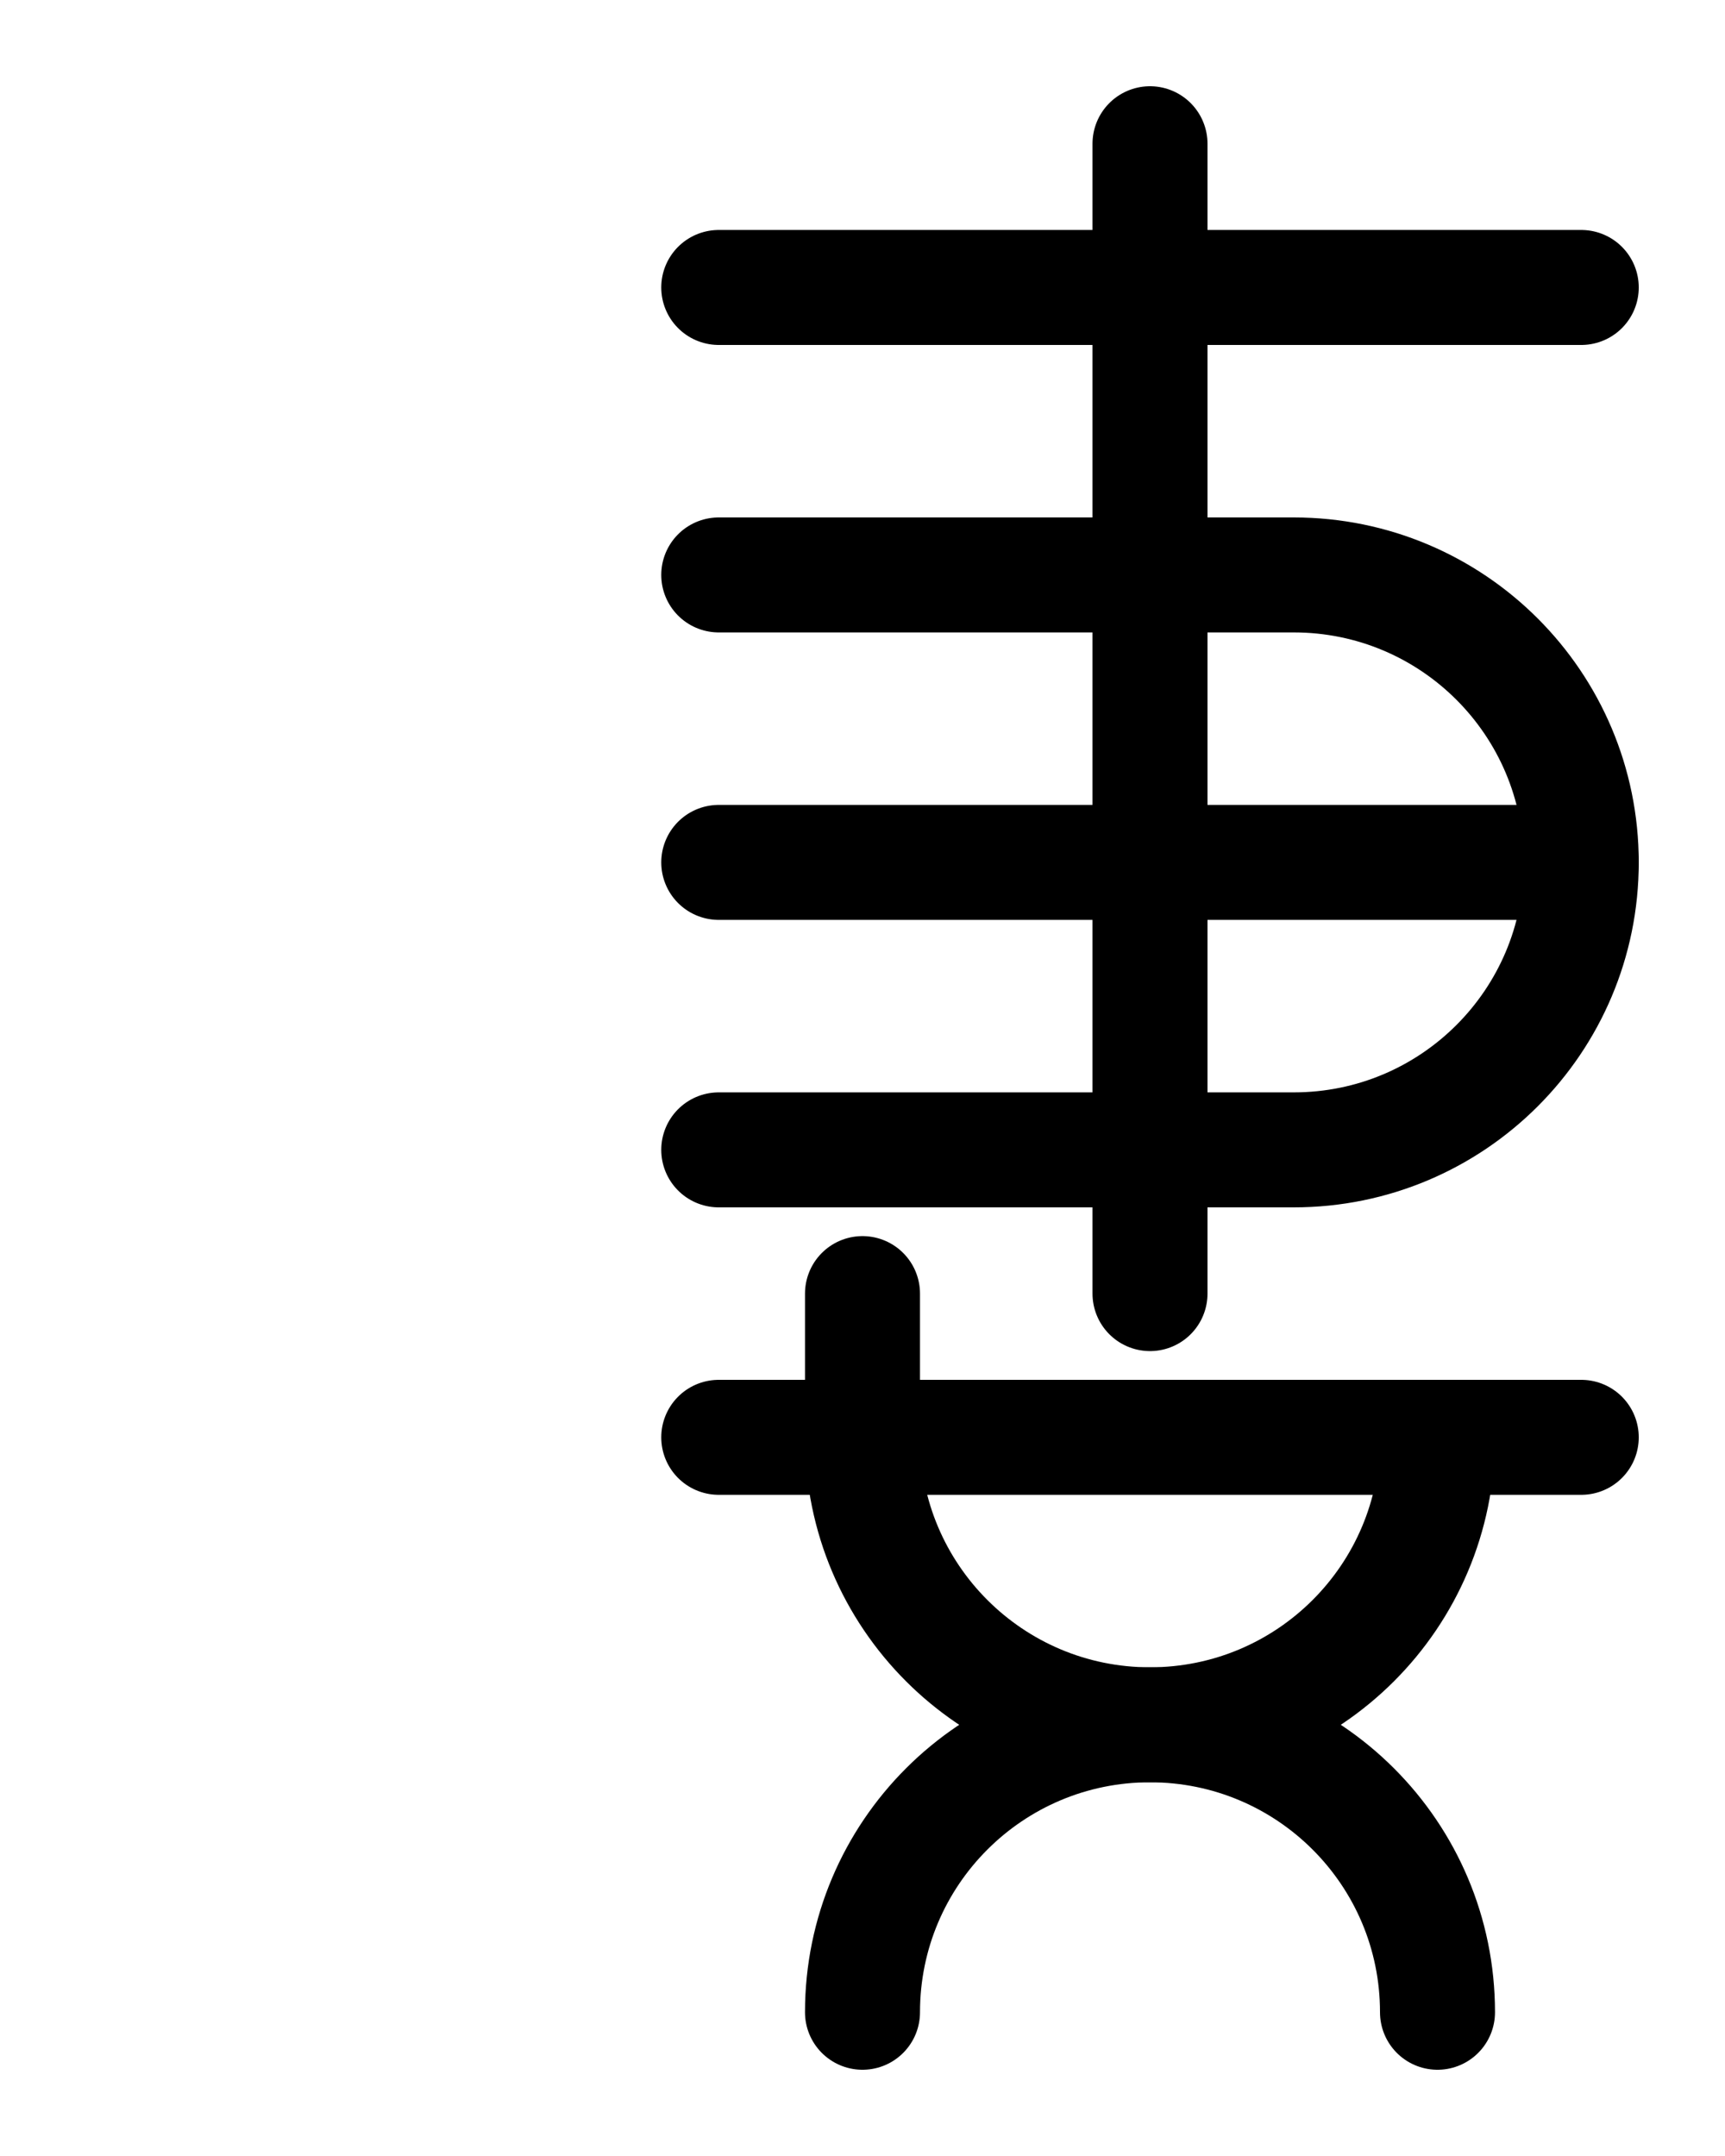 <?xml version="1.0" encoding="utf-8"?>
<!-- Generator: Adobe Illustrator 26.0.0, SVG Export Plug-In . SVG Version: 6.00 Build 0)  -->
<svg version="1.1" id="图层_1" xmlns="http://www.w3.org/2000/svg" xmlns:xlink="http://www.w3.org/1999/xlink" x="0px" y="0px"
	 viewBox="0 0 720 900" style="enable-background:new 0 0 720 900;" xml:space="preserve">
<style type="text/css">
	.st0{fill:none;stroke:#000000;stroke-width:48;stroke-linecap:round;stroke-linejoin:round;stroke-miterlimit:10;}
</style>
<path class="st0" d="M300,240h240c66.3,0,120,53.7,120,120l0,0c0,66.3-53.7,120-120,120H300"/>
<line class="st0" x1="660" y1="360" x2="300" y2="360"/>
<line class="st0" x1="480" y1="60" x2="480" y2="540"/>
<line class="st0" x1="300" y1="120" x2="660" y2="120"/>
<line class="st0" x1="300" y1="600" x2="660" y2="600"/>
<path class="st0" d="M600,600c0,66.3-53.7,120-120,120s-120,53.7-120,120"/>
<path class="st0" d="M360,540v60c0,66.3,53.7,120,120,120s120,53.7,120,120"/>
</svg>
